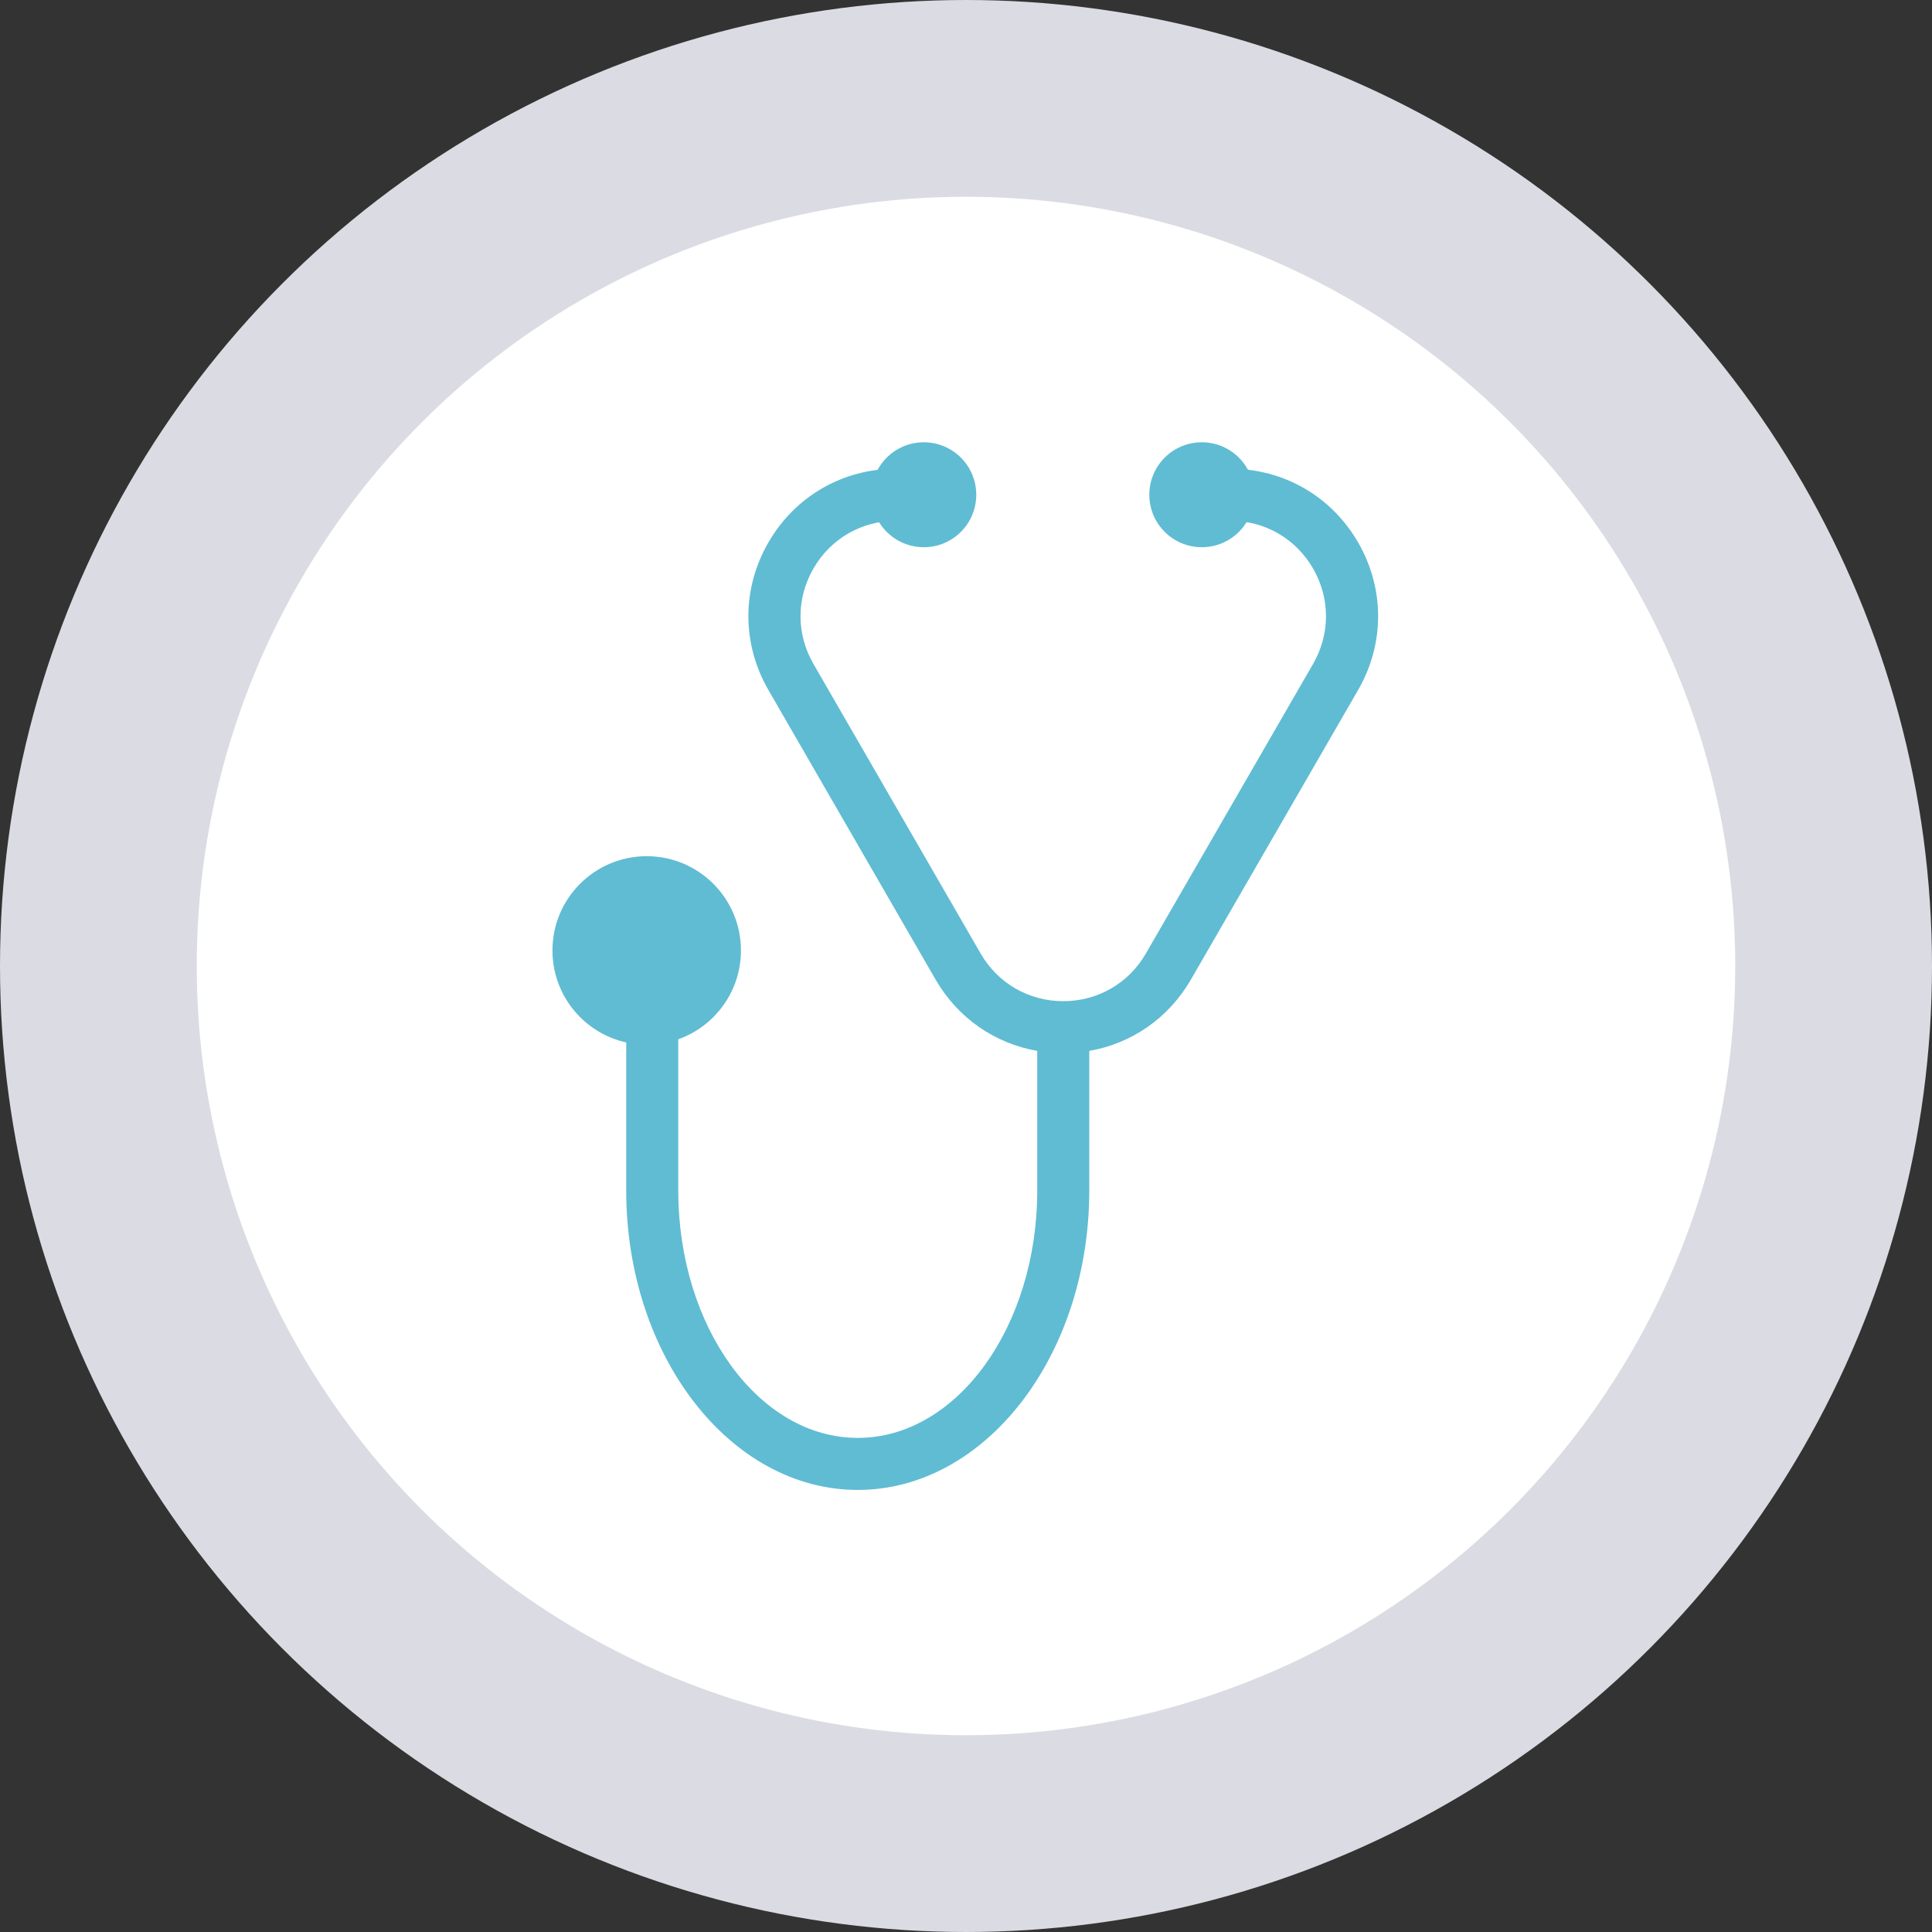 <?xml version="1.0" encoding="UTF-8" standalone="no"?>
<!-- Created with Inkscape (http://www.inkscape.org/) -->

<svg
   xmlns:dc="http://purl.org/dc/elements/1.1/"
   xmlns:cc="http://creativecommons.org/ns#"
   xmlns:rdf="http://www.w3.org/1999/02/22-rdf-syntax-ns#"
   xmlns:svg="http://www.w3.org/2000/svg"
   xmlns="http://www.w3.org/2000/svg"
   xmlns:sodipodi="http://sodipodi.sourceforge.net/DTD/sodipodi-0.dtd"
   xmlns:inkscape="http://www.inkscape.org/namespaces/inkscape"
   width="29.458mm"
   height="29.458mm"
   viewBox="0 0 29.458 29.458"
   version="1.1"
   id="svg14747"
   inkscape:version="0.92.1 r15371"
   sodipodi:docname="periodico.svg">
  <rect x="0" y="0" width="29.458" height="29.458" fill="#333333" stroke="none"/>
  <defs
     id="defs14741" />
  <sodipodi:namedview
     id="base"
     pagecolor="#ffffff"
     bordercolor="#666666"
     borderopacity="1.0"
     inkscape:pageopacity="0.0"
     inkscape:pageshadow="2"
     inkscape:zoom="0.35"
     inkscape:cx="-732.90217"
     inkscape:cy="-7.187864"
     inkscape:document-units="mm"
     inkscape:current-layer="layer1"
     showgrid="false"
     fit-margin-top="0"
     fit-margin-left="0"
     fit-margin-right="0"
     fit-margin-bottom="0"
     inkscape:window-width="1920"
     inkscape:window-height="1018"
     inkscape:window-x="-8"
     inkscape:window-y="-8"
     inkscape:window-maximized="1" />
  <g
     inkscape:label="Layer 1"
     inkscape:groupmode="layer"
     id="layer1"
     transform="translate(-106.979,-117.473)">
    <circle
       style="opacity:1;vector-effect:none;fill:#ffffff;fill-opacity:1;stroke:#dbdbe3;stroke-width:3;stroke-linecap:butt;stroke-linejoin:miter;stroke-miterlimit:4;stroke-dasharray:none;stroke-dashoffset:0;stroke-opacity:1"
       id="path11586-7-8"
       cx="121.708"
       cy="132.202"
       r="13.229"
       inkscape:export-xdpi="90"
       inkscape:export-ydpi="90"
       inkscape:export-filename="F:\SESI\Layout\Telas\tela_atentimento_resumo.png" />
    <g
       id="g7164-8-58-6"
       transform="matrix(1.102,0,0,1.102,108.579,43.818)"
       style="fill:#5fbcd3;fill-opacity:1;stroke-width:0.908"
       inkscape:export-xdpi="120"
       inkscape:export-ydpi="120"
       inkscape:export-filename="F:\SESI\Layout\Ícones\periodico.png">
      <g
         style="fill:#5fbcd3;fill-opacity:1;stroke-width:3.329"
         transform="matrix(0.072,0,0,0.072,4.447,72.957)"
         id="g6163-8-4-8">
        <circle
           style="fill:#5fbcd3;fill-opacity:1;stroke-width:3.329"
           cx="95.596"
           cy="10.083"
           r="10.083"
           id="circle6102-1-55-3" />
        <circle
           style="fill:#5fbcd3;fill-opacity:1;stroke-width:3.329"
           cx="149.018"
           cy="10.083"
           r="10.083"
           id="circle6104-4-3-2" />
        <path
           sodipodi:nodetypes="cccccccccsccscccsssccssscccc"
           style="fill:#5fbcd3;fill-opacity:1;stroke-width:3.329"
           inkscape:connector-curvature="0"
           d="M 179.06,19.254 C 173.937,10.381 164.762,5.084 154.516,5.084 v 10 c 6.631,0 12.568,3.428 15.884,9.17 3.316,5.743 3.316,12.599 0.001,18.342 l -32.122,55.636 c -3.315,5.742 -9.253,9.17 -15.884,9.171 -6.631,0 -12.569,-3.428 -15.885,-9.171 L 74.389,42.595 c -3.315,-5.742 -3.315,-12.599 0,-18.341 3.315,-5.742 9.254,-9.171 15.885,-9.171 v -10 c -10.246,0 -19.422,5.297 -24.545,14.171 -5.123,8.874 -5.123,19.468 0,28.341 l 32.121,55.636 c 4.272,7.399 11.366,12.299 19.545,13.727 v 26.832 c 0,26.211 -15.473,47.535 -34.492,47.535 -19.019,0 -34.491,-21.324 -34.491,-47.535 V 111.842 H 38.411 v 31.948 c 0,31.725 19.959,57.535 44.492,57.535 24.532,0 44.491,-25.81 44.491,-57.535 v -26.832 c 8.178,-1.428 15.273,-6.328 19.544,-13.727 L 179.06,47.595 c 5.124,-8.873 5.124,-19.468 0,-28.341 z"
           id="path6106-8-7-1" />
        <g
           style="fill:#5fbcd3;fill-opacity:1;stroke-width:3.329"
           id="g6108-8-2-4" />
        <g
           style="fill:#5fbcd3;fill-opacity:1;stroke-width:3.329"
           id="g6110-8-5-6" />
        <g
           style="fill:#5fbcd3;fill-opacity:1;stroke-width:3.329"
           id="g6112-3-11-1" />
        <g
           style="fill:#5fbcd3;fill-opacity:1;stroke-width:3.329"
           id="g6114-5-2-0" />
        <g
           style="fill:#5fbcd3;fill-opacity:1;stroke-width:3.329"
           id="g6116-2-3-8" />
        <g
           style="fill:#5fbcd3;fill-opacity:1;stroke-width:3.329"
           id="g6118-7-56-7" />
        <g
           style="fill:#5fbcd3;fill-opacity:1;stroke-width:3.329"
           id="g6120-1-42-8" />
        <g
           style="fill:#5fbcd3;fill-opacity:1;stroke-width:3.329"
           id="g6122-6-28-8" />
        <g
           style="fill:#5fbcd3;fill-opacity:1;stroke-width:3.329"
           id="g6124-4-3-5" />
        <g
           style="fill:#5fbcd3;fill-opacity:1;stroke-width:3.329"
           id="g6126-8-0-9" />
        <g
           style="fill:#5fbcd3;fill-opacity:1;stroke-width:3.329"
           id="g6128-8-9-2" />
        <g
           style="fill:#5fbcd3;fill-opacity:1;stroke-width:3.329"
           id="g6130-2-6-6" />
        <g
           style="fill:#5fbcd3;fill-opacity:1;stroke-width:3.329"
           id="g6132-2-4-5" />
        <g
           style="fill:#5fbcd3;fill-opacity:1;stroke-width:3.329"
           id="g6134-4-9-9" />
        <g
           style="fill:#5fbcd3;fill-opacity:1;stroke-width:3.329"
           id="g6136-0-1-5" />
      </g>
      <circle
         r="1.304"
         cy="79.988"
         cx="7.496"
         id="path7142-9-8-8"
         style="opacity:1;vector-effect:none;fill:#5fbcd3;fill-opacity:1;stroke:none;stroke-width:0.908;stroke-linecap:butt;stroke-linejoin:miter;stroke-miterlimit:4;stroke-dasharray:none;stroke-dashoffset:0;stroke-opacity:1" />
    </g>
  </g>
</svg>
